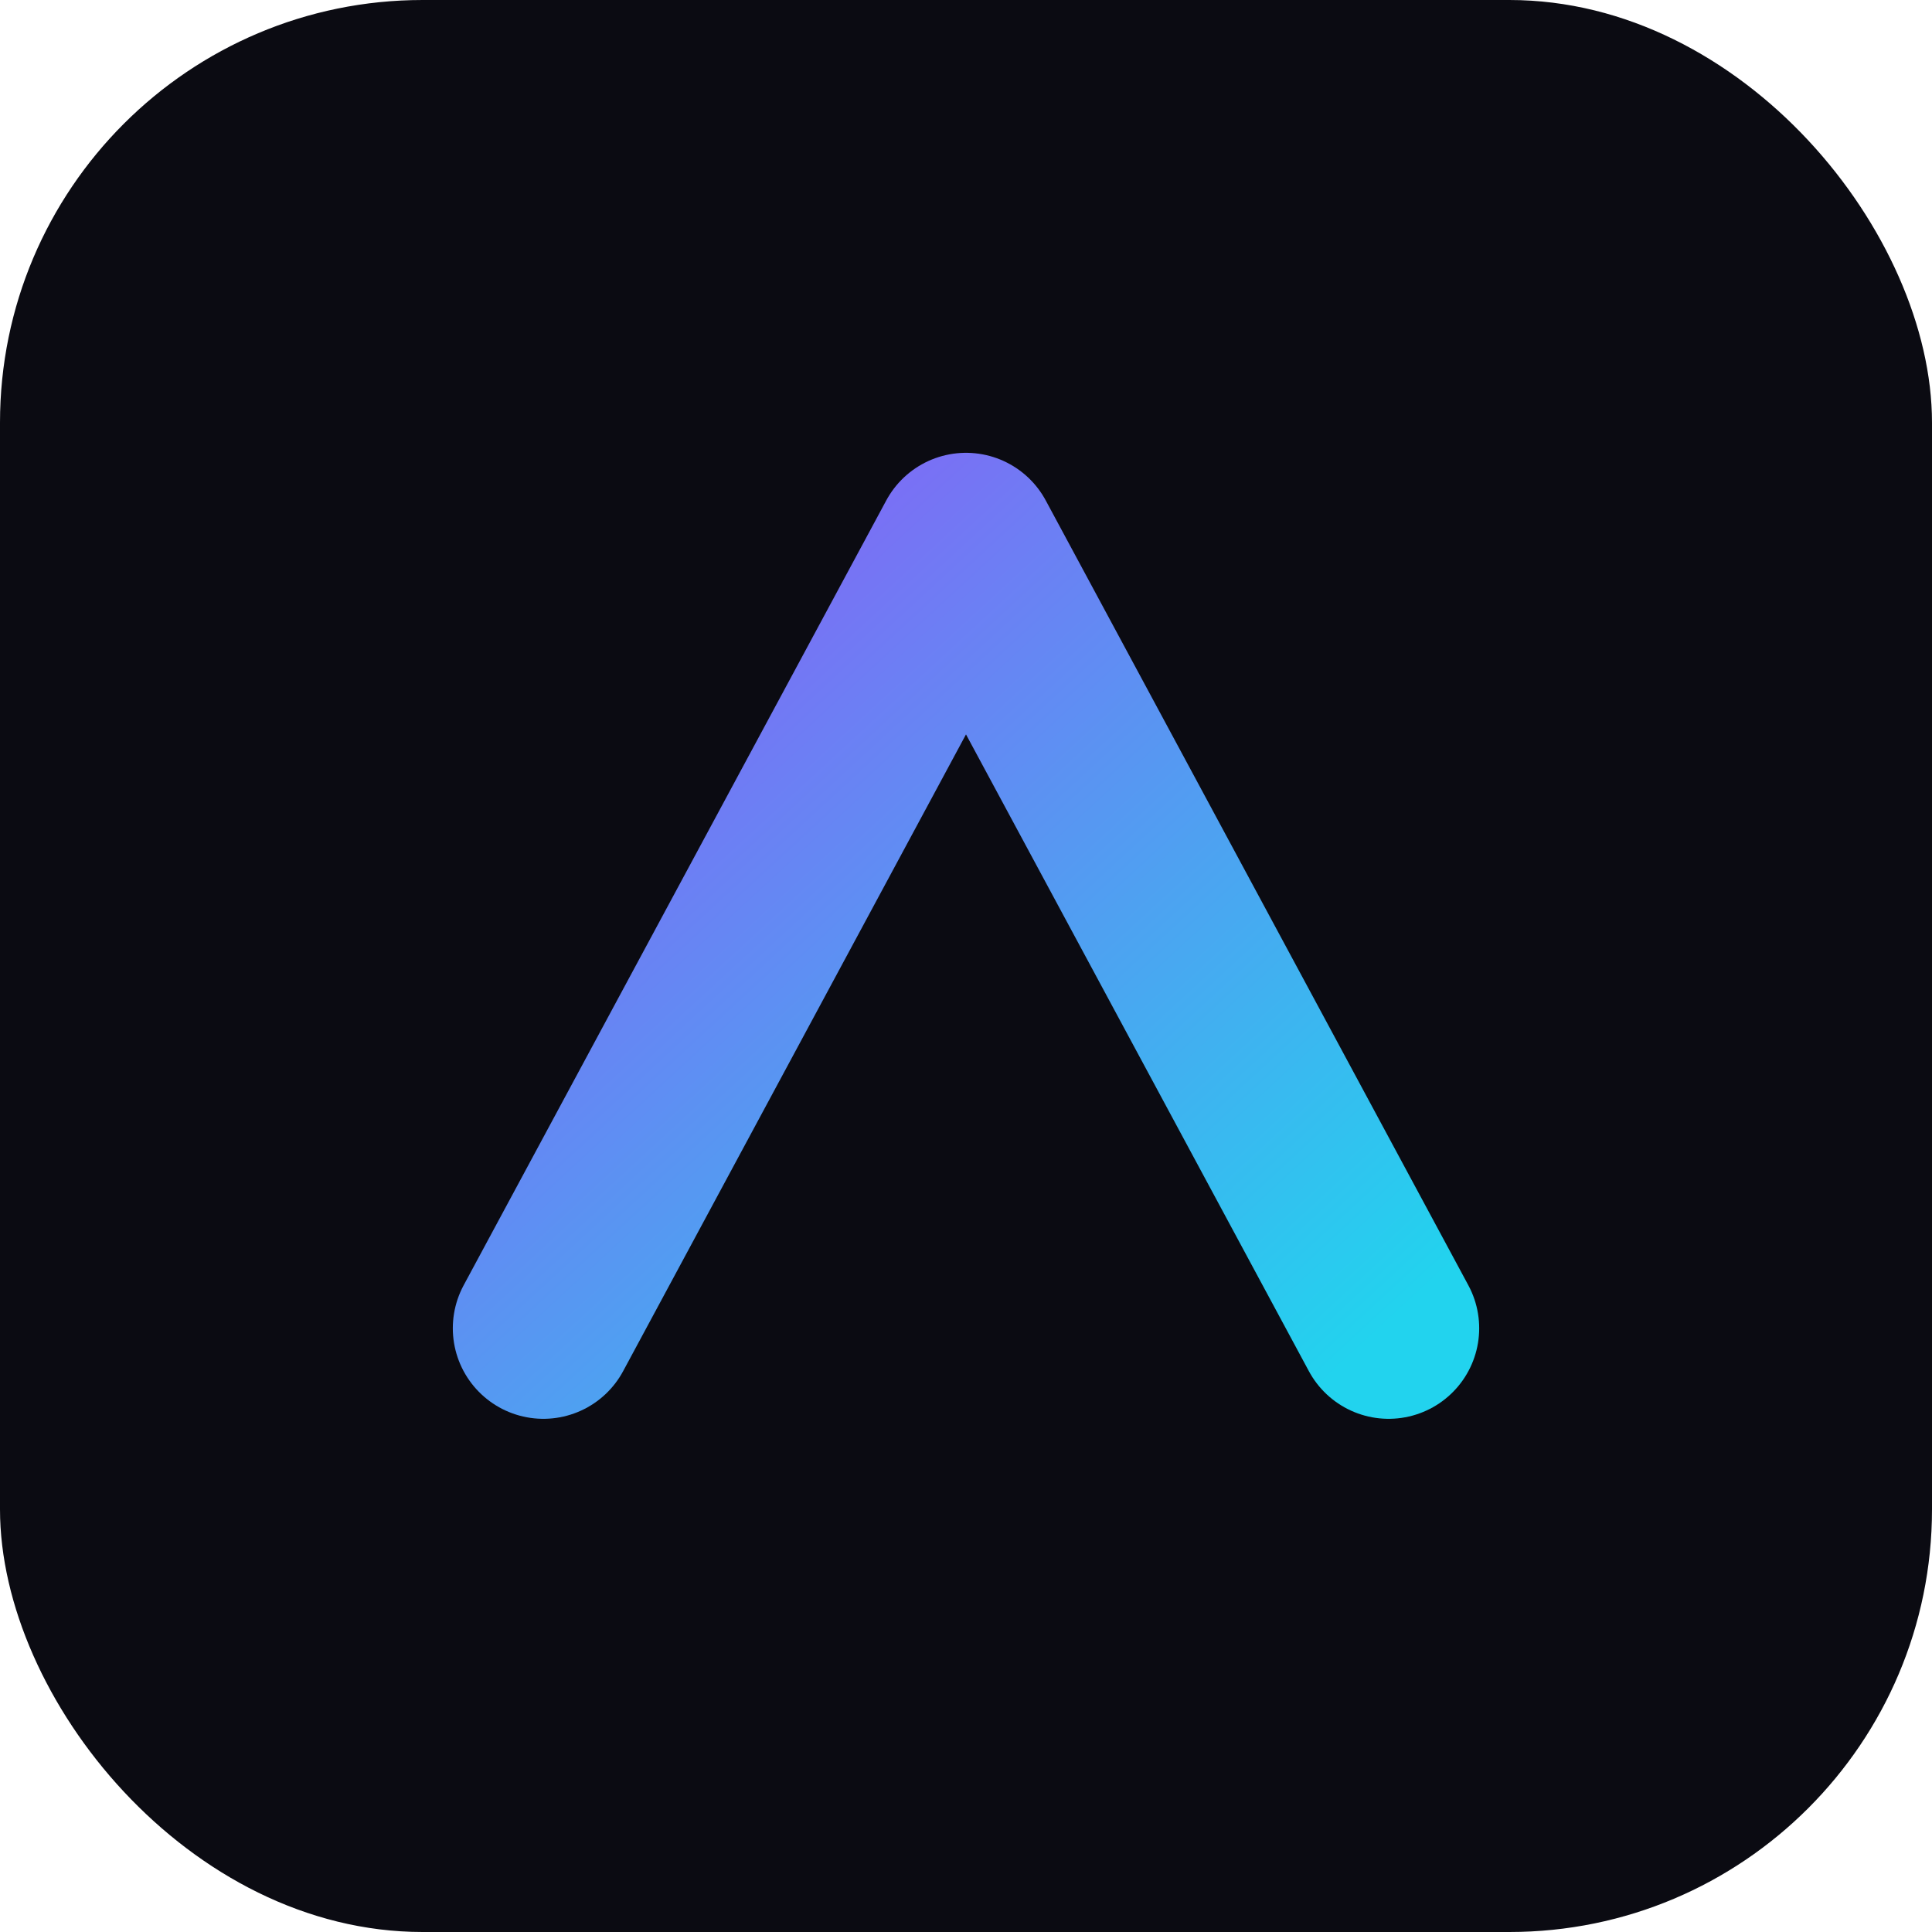 <svg xmlns="http://www.w3.org/2000/svg" viewBox="0 0 64 64">
  <defs>
    <linearGradient id="g" x1="0" y1="0" x2="1" y2="1">
      <stop offset="0" stop-color="#8b5cf6"/>
      <stop offset="1" stop-color="#22d3ee"/>
    </linearGradient>
  </defs>
  <rect width="64" height="64" rx="14" fill="#0b0b12"/>
  <path d="M18 44L32 18l14 26" fill="none" stroke="url(#g)" stroke-width="6" stroke-linecap="round" stroke-linejoin="round"/>
</svg>
